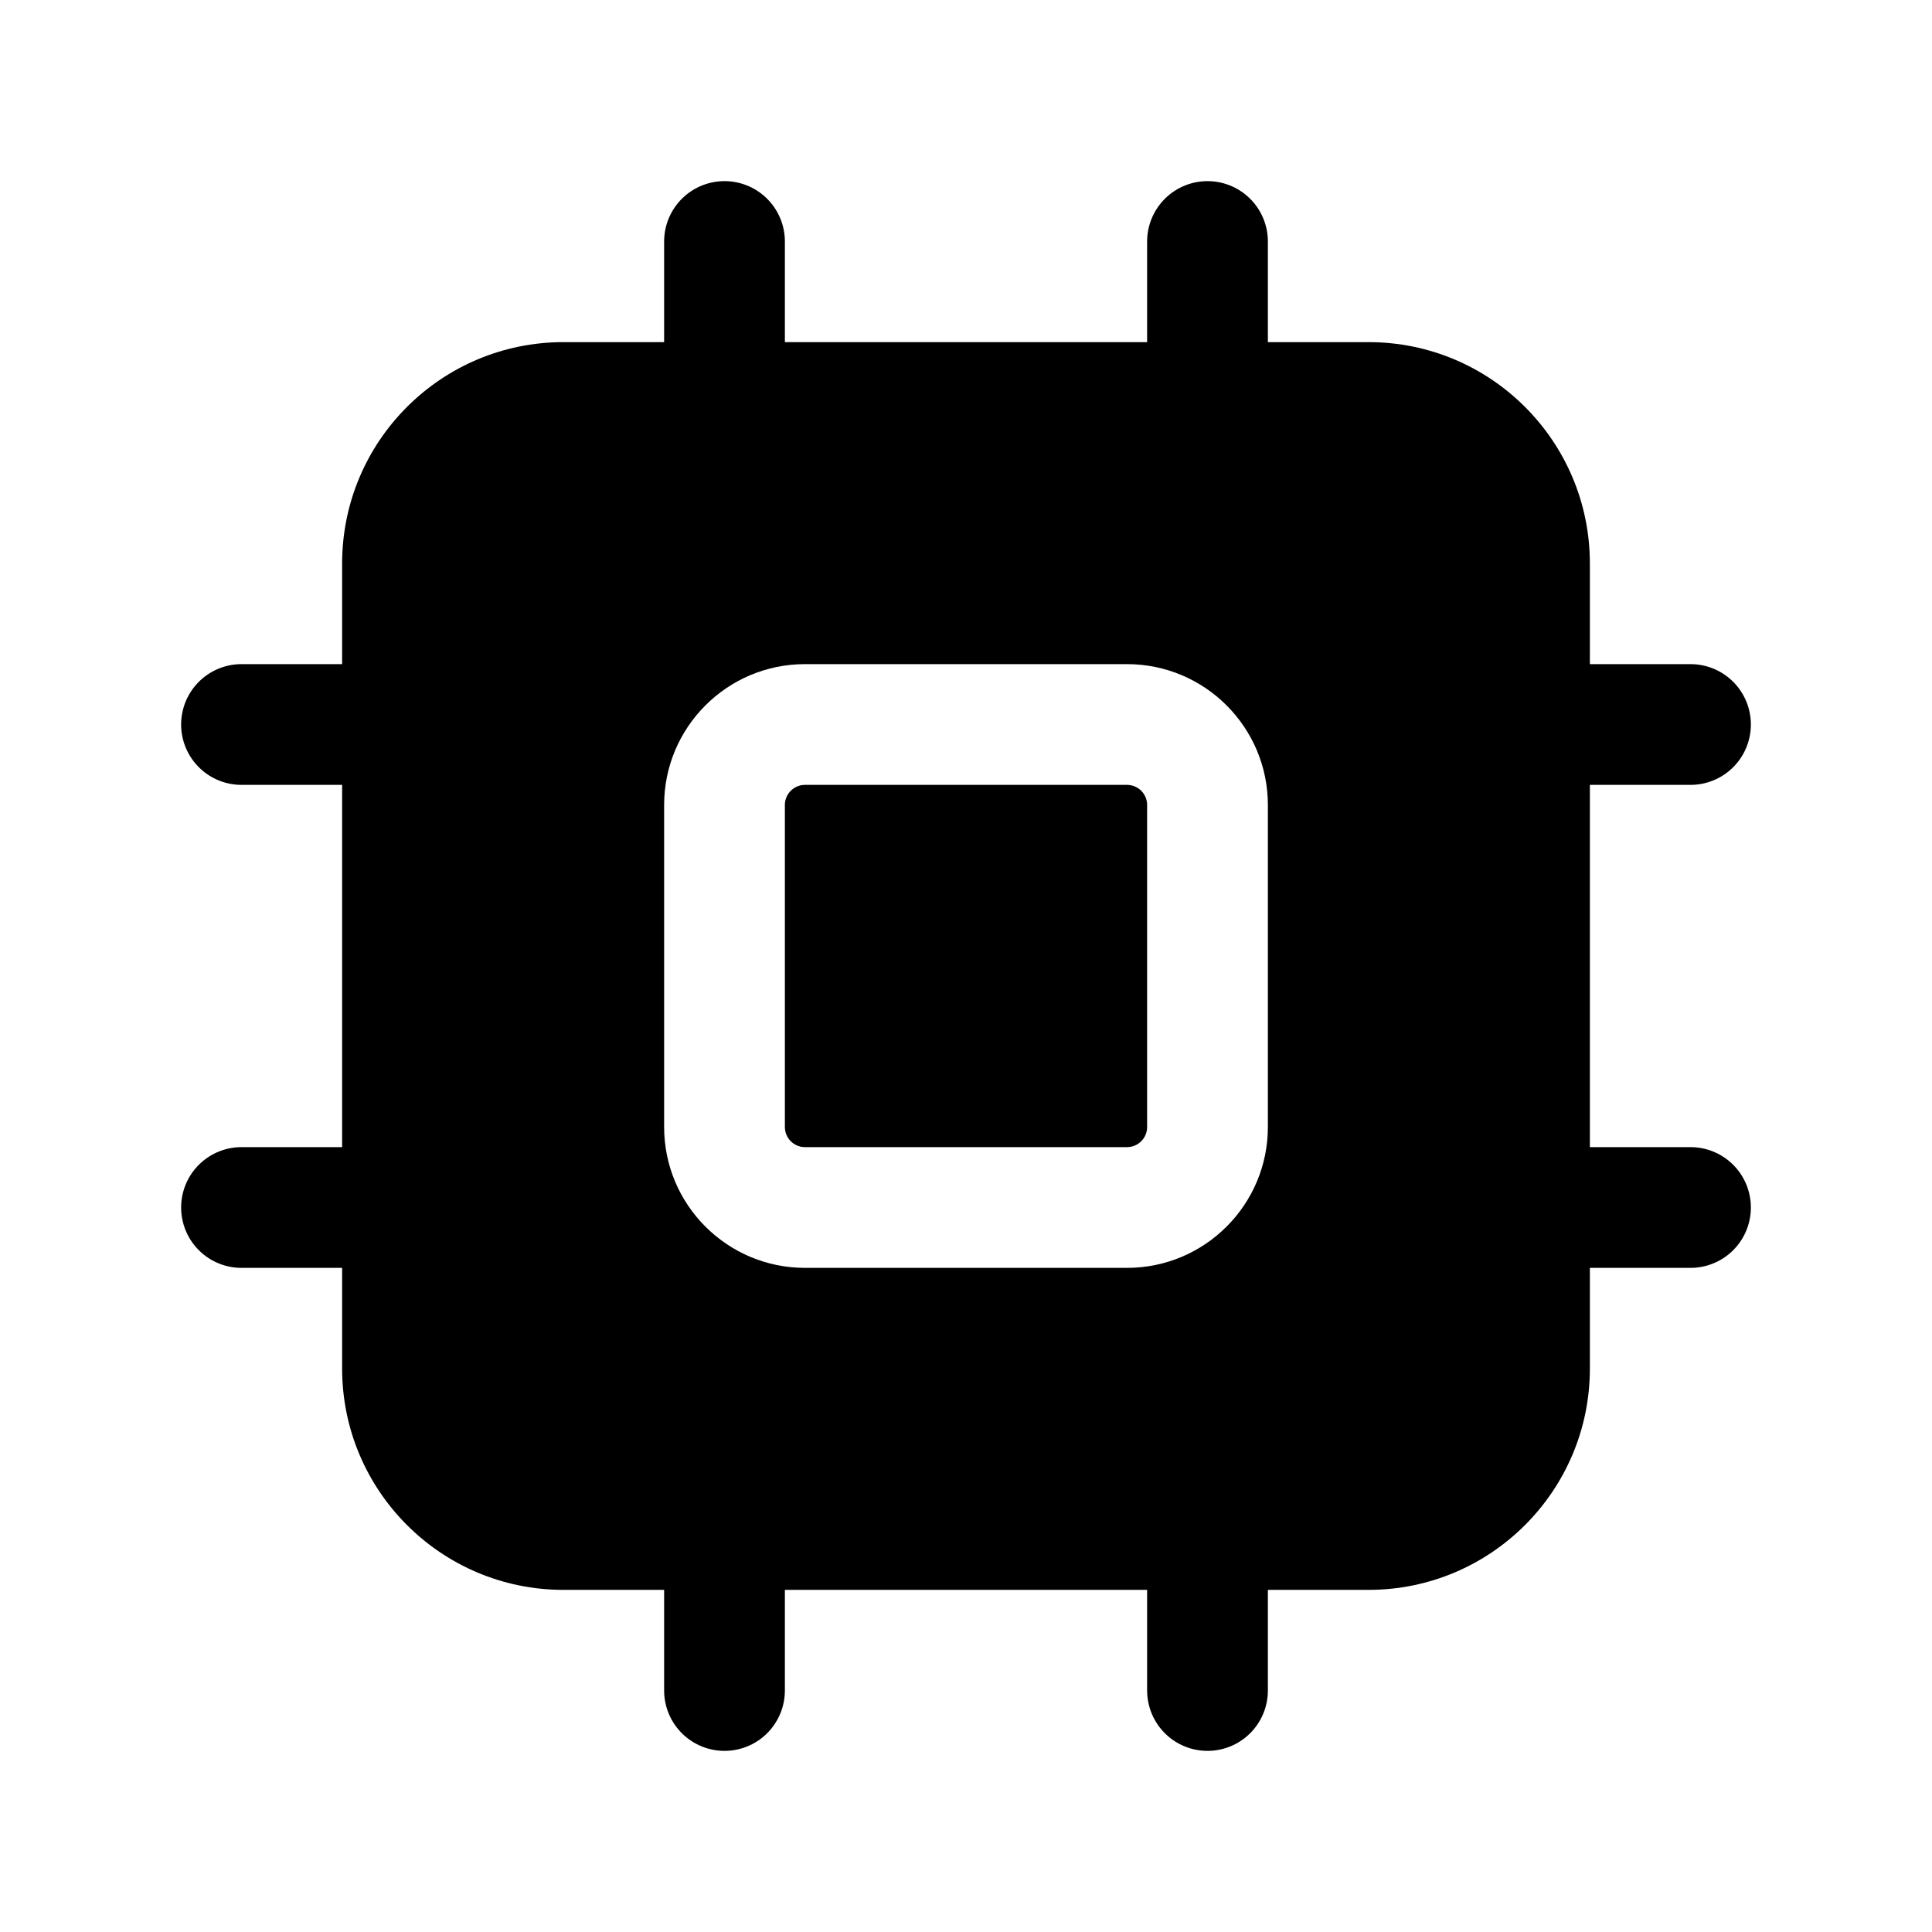 <svg width="24" height="24" viewBox="0 0 24 24" fill="none" xmlns="http://www.w3.org/2000/svg">
<path d="M9 5V3" stroke="black" stroke-width="1.5" stroke-linecap="round" stroke-linejoin="round"/>
<path d="M9 21V19" stroke="black" stroke-width="1.5" stroke-linecap="round" stroke-linejoin="round"/>
<path d="M15 5V3" stroke="black" stroke-width="1.5" stroke-linecap="round" stroke-linejoin="round"/>
<path d="M15 21V19" stroke="black" stroke-width="1.5" stroke-linecap="round" stroke-linejoin="round"/>
<path d="M5 15L3 15" stroke="black" stroke-width="1.5" stroke-linecap="round" stroke-linejoin="round"/>
<path d="M21 15L19 15" stroke="black" stroke-width="1.5" stroke-linecap="round" stroke-linejoin="round"/>
<path d="M5 9L3 9" stroke="black" stroke-width="1.5" stroke-linecap="round" stroke-linejoin="round"/>
<path d="M21 9L19 9" stroke="black" stroke-width="1.5" stroke-linecap="round" stroke-linejoin="round"/>
<path fill-rule="evenodd" clip-rule="evenodd" d="M4.25 7C4.25 5.481 5.481 4.25 7 4.25H17C18.519 4.25 19.75 5.481 19.75 7V17C19.75 18.519 18.519 19.75 17 19.75H7C5.481 19.75 4.25 18.519 4.25 17V7ZM10 8.25C9.034 8.25 8.25 9.034 8.25 10V14C8.25 14.966 9.034 15.75 10 15.75H14C14.966 15.75 15.75 14.966 15.75 14V10C15.75 9.034 14.966 8.25 14 8.25H10ZM9.75 10C9.75 9.862 9.862 9.75 10 9.75H14C14.138 9.75 14.25 9.862 14.25 10V14C14.25 14.138 14.138 14.25 14 14.25H10C9.862 14.25 9.75 14.138 9.75 14V10Z" fill="black"/>
</svg>
